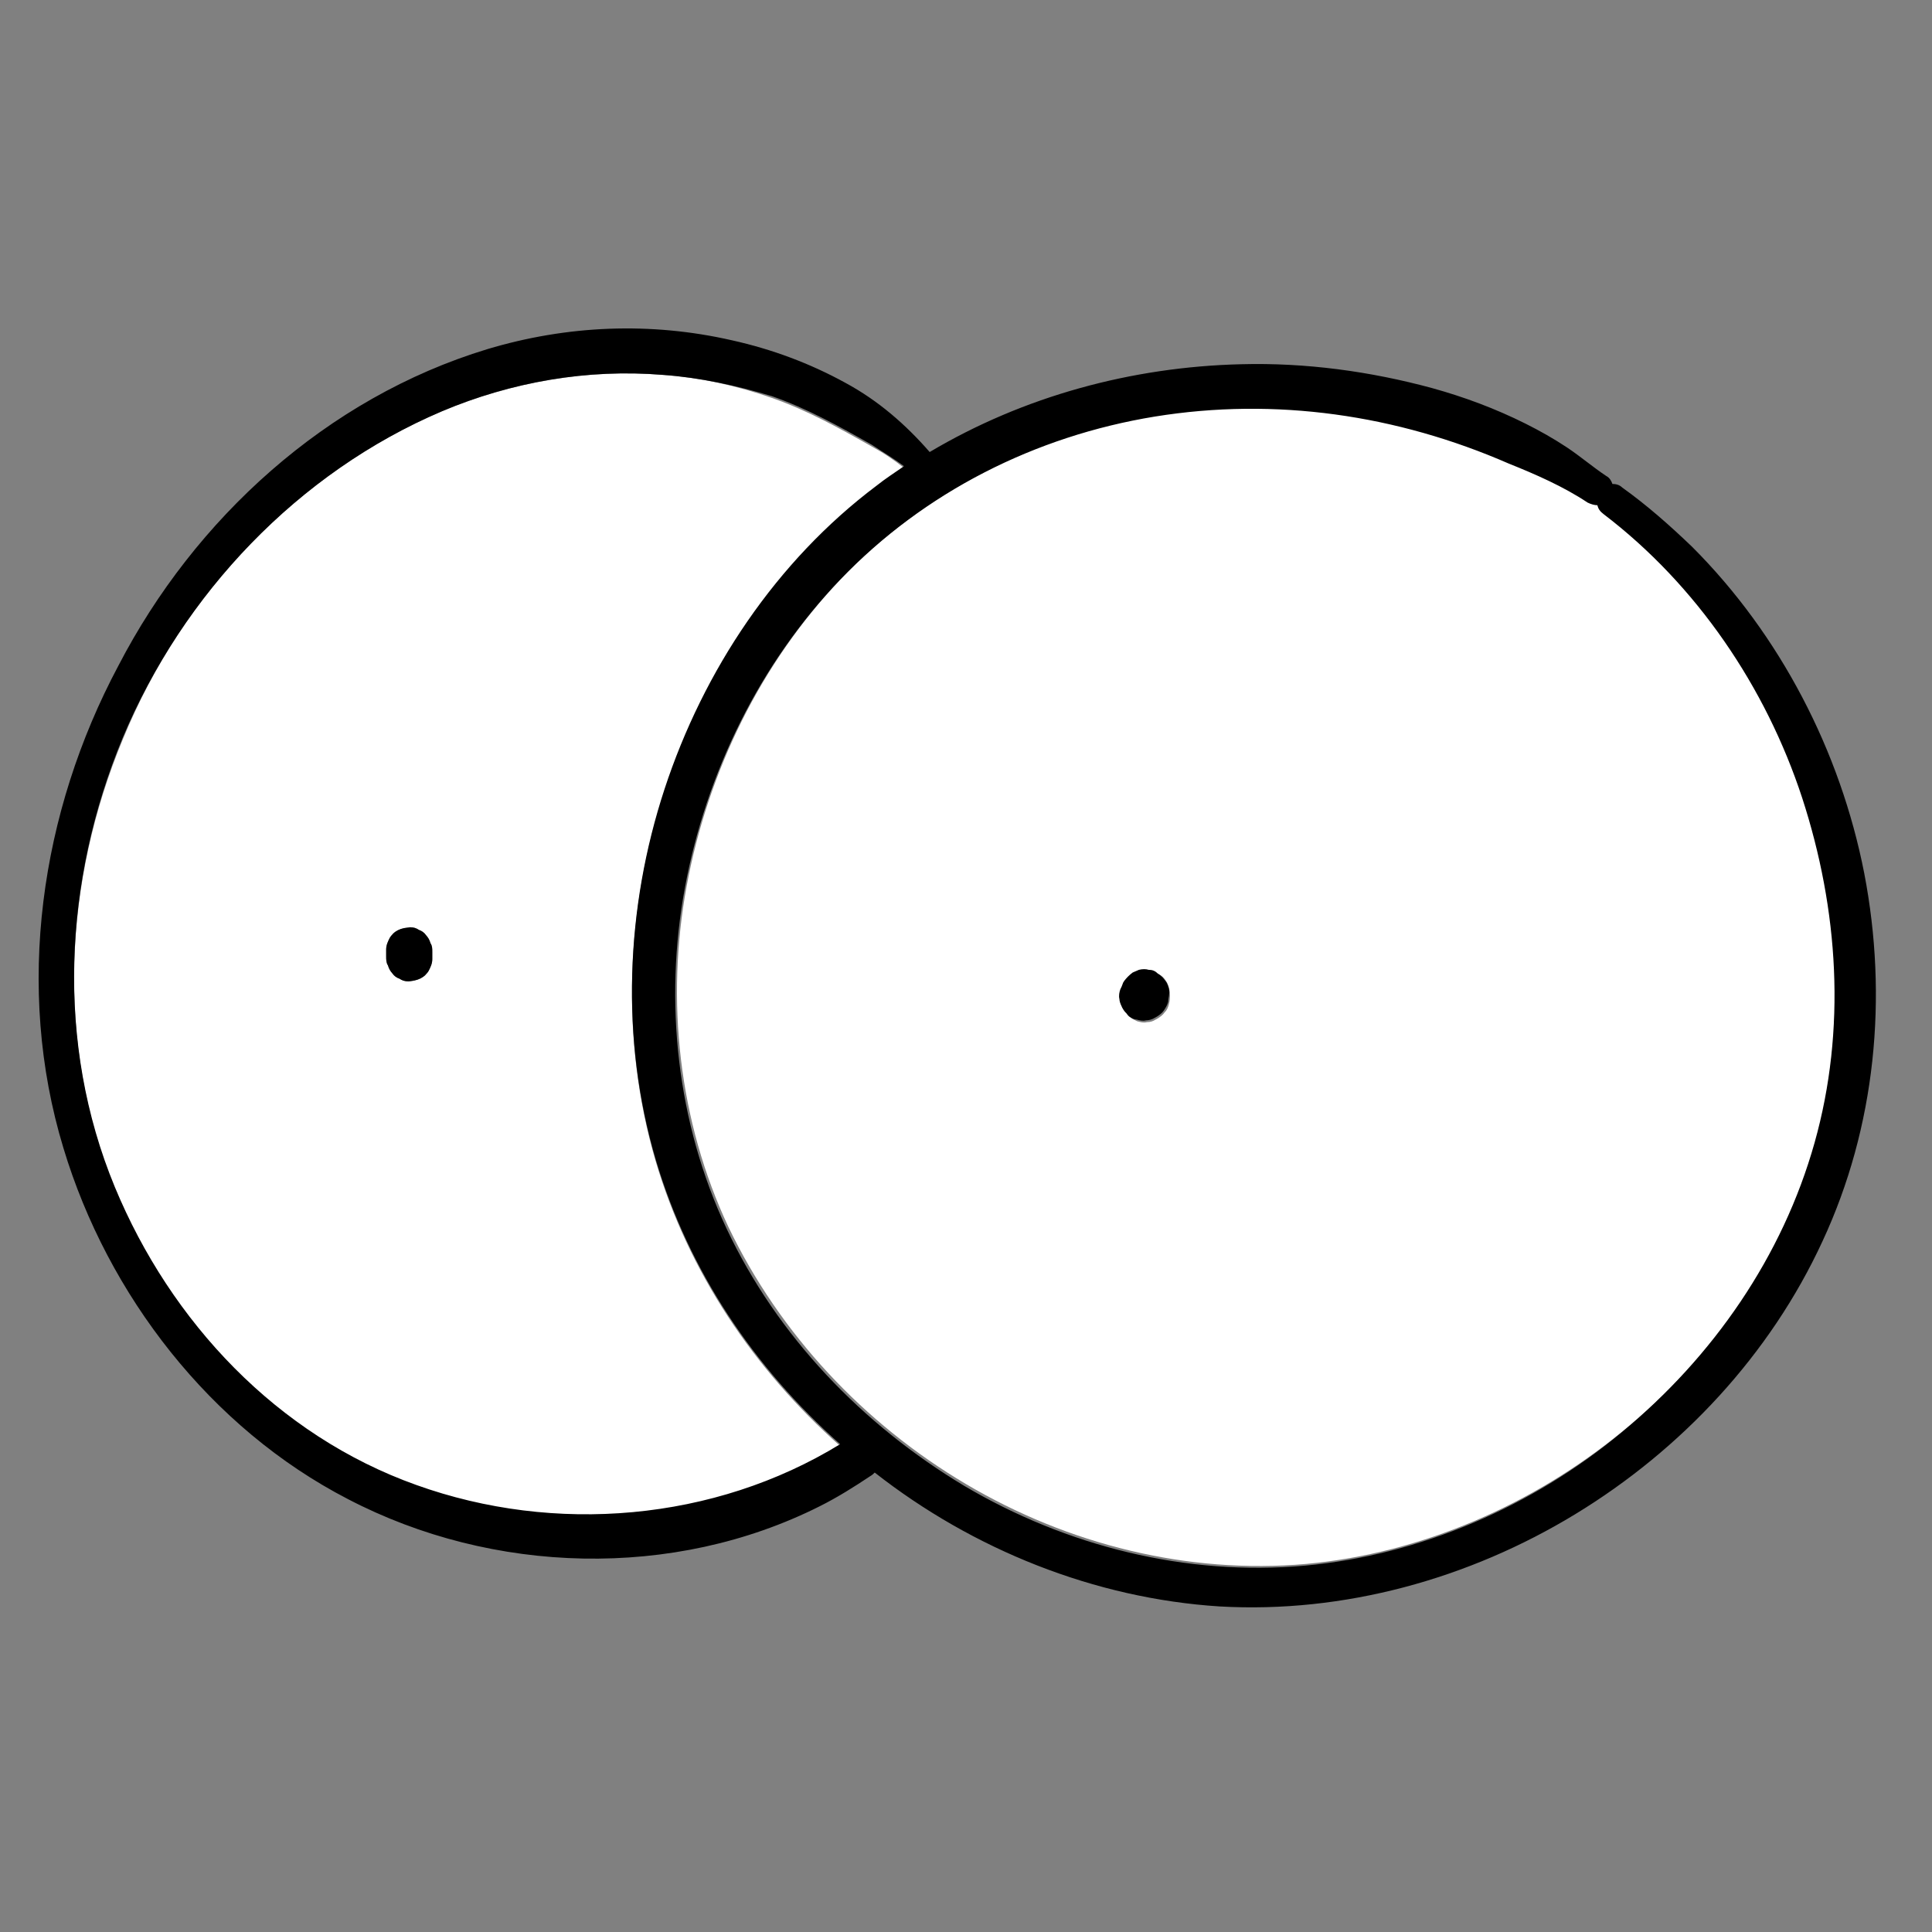 <svg width="100" height="100" viewBox="0 0 100 100" fill="none" xmlns="http://www.w3.org/2000/svg">
    <rect x="0" y="0" width="100" height="100" fill="#808080" stroke="none"/>
    <path d="M93.325 41.295C95.207 47.077 95.574 53.273 93.968 59.147C92.315 65.022 88.736 70.207 84.009 74.062C79.374 77.872 73.591 80.396 67.625 80.947C61.475 81.497 55.28 79.937 50.002 76.816C44.724 73.695 40.364 69.06 37.703 63.507C35.133 58.046 34.444 51.758 35.546 45.838C36.647 39.918 39.401 34.273 43.577 29.913C47.937 25.37 53.673 22.525 59.869 21.469C66.111 20.414 72.398 21.377 78.18 23.901C79.557 24.498 81.026 25.095 82.265 25.921C82.448 26.058 82.632 26.058 82.77 26.058C82.816 26.242 82.907 26.38 83.091 26.517C87.864 30.281 91.443 35.558 93.325 41.295ZM60.557 51.529C60.557 51.3 60.511 51.07 60.42 50.886C60.282 50.657 60.19 50.519 59.961 50.428C59.823 50.336 59.64 50.29 59.502 50.244C59.318 50.198 59.135 50.198 58.997 50.244C58.905 50.29 58.813 50.336 58.676 50.382C58.492 50.474 58.309 50.657 58.217 50.841C58.171 50.886 58.171 50.887 58.171 50.932C58.125 51.024 58.079 51.116 58.033 51.254C57.987 51.437 57.941 51.575 57.987 51.758C57.987 51.85 57.987 51.988 58.079 52.08C58.125 52.263 58.217 52.401 58.355 52.493C58.446 52.585 58.538 52.63 58.584 52.722L58.859 52.86C59.043 52.906 59.181 52.952 59.364 52.906C59.548 52.906 59.685 52.86 59.823 52.768C59.869 52.768 59.869 52.722 59.915 52.722C60.053 52.63 60.19 52.539 60.282 52.401C60.42 52.263 60.466 52.126 60.511 51.942C60.557 51.758 60.557 51.667 60.557 51.529Z" fill="white"/>
    <path d="M22.879 21.286C26.505 19.771 30.406 19.083 34.307 19.404C36.234 19.542 38.116 19.955 39.952 20.597C41.787 21.24 43.44 22.158 45.138 23.121C45.734 23.443 46.285 23.81 46.79 24.223C46.331 24.544 45.826 24.865 45.367 25.233C40.181 29.133 36.418 34.778 34.399 40.928C32.379 47.078 32.104 53.87 33.94 60.111C35.638 65.848 39.034 70.896 43.485 74.843C36.969 78.835 28.708 79.524 21.549 76.954C14.343 74.384 8.836 68.51 5.945 61.534C2.87 54.099 3.283 45.655 6.358 38.266C9.433 30.74 15.399 24.452 22.879 21.286ZM22.375 49.28C22.375 49.097 22.375 48.959 22.283 48.822C22.237 48.684 22.145 48.546 22.053 48.408C21.962 48.271 21.824 48.179 21.686 48.133C21.549 48.041 21.411 47.995 21.227 47.995L20.906 48.041C20.723 48.087 20.539 48.179 20.355 48.317C20.309 48.408 20.218 48.5 20.172 48.546C20.08 48.73 19.988 48.913 19.988 49.143V49.51C19.988 49.693 19.988 49.831 20.08 49.969C20.126 50.106 20.218 50.244 20.309 50.382C20.401 50.52 20.539 50.611 20.677 50.657C20.814 50.749 20.952 50.795 21.136 50.795C21.227 50.795 21.365 50.795 21.457 50.749C21.64 50.703 21.824 50.611 22.008 50.474C22.053 50.382 22.145 50.336 22.191 50.244C22.283 50.061 22.375 49.877 22.375 49.648V49.28Z" fill="white"/>
    <path d="M58.538 52.676C58.446 52.63 58.354 52.538 58.309 52.447C58.171 52.309 58.079 52.171 58.033 52.034C57.987 51.942 57.941 51.804 57.941 51.712C57.895 51.529 57.941 51.345 57.987 51.208C58.033 51.116 58.079 51.024 58.125 50.886C58.125 50.84 58.171 50.84 58.171 50.795C58.309 50.611 58.446 50.473 58.63 50.336C58.722 50.29 58.859 50.244 58.951 50.198C59.135 50.152 59.318 50.152 59.456 50.198C59.639 50.198 59.777 50.244 59.915 50.382C60.144 50.519 60.236 50.657 60.374 50.84C60.465 51.024 60.557 51.254 60.511 51.483C60.511 51.575 60.465 51.712 60.465 51.85C60.42 52.034 60.328 52.171 60.236 52.309C60.144 52.447 60.007 52.538 59.869 52.63C59.823 52.63 59.823 52.676 59.777 52.676C59.639 52.768 59.456 52.814 59.318 52.814C59.135 52.86 58.997 52.814 58.813 52.768C58.722 52.768 58.63 52.722 58.538 52.676Z" fill="black"/>
    <path d="M25.22 18.073C29.35 16.834 33.664 16.65 37.886 17.614C39.952 18.073 41.925 18.807 43.761 19.817C45.459 20.735 46.881 21.974 48.12 23.397C52.985 20.505 58.584 18.991 64.229 18.853C67.579 18.762 70.929 19.22 74.142 20.092C75.794 20.551 77.4 21.148 78.961 21.928C79.695 22.295 80.429 22.708 81.118 23.167C81.806 23.626 82.448 24.177 83.137 24.636C83.32 24.728 83.412 24.911 83.458 25.049C83.642 25.049 83.825 25.095 83.963 25.232C85.248 26.15 86.441 27.206 87.588 28.307C92.132 32.851 95.252 38.863 96.492 45.196C97.731 51.621 97.088 58.321 94.335 64.241C91.627 70.116 87.038 75.026 81.531 78.376C76.023 81.727 69.552 83.516 63.127 83.149C56.657 82.736 50.369 80.212 45.275 76.219C45.229 76.265 45.137 76.357 45.046 76.403C44.22 76.954 43.348 77.504 42.43 77.963C34.857 81.772 25.495 81.497 18.015 77.596C10.901 73.925 5.578 67.041 3.283 59.423C0.759 51.116 2.09 42.029 6.128 34.457C10.075 26.839 16.913 20.597 25.22 18.073ZM34.307 19.404C30.406 19.083 26.459 19.771 22.879 21.286C15.445 24.452 9.479 30.739 6.358 38.174C3.283 45.563 2.87 54.007 5.945 61.442C8.836 68.418 14.343 74.292 21.548 76.862C28.708 79.432 36.968 78.744 43.485 74.751C39.034 70.804 35.638 65.756 33.94 60.019C32.104 53.778 32.379 46.986 34.398 40.836C36.418 34.686 40.181 29.041 45.367 25.141C45.826 24.773 46.331 24.452 46.79 24.131C46.239 23.718 45.688 23.397 45.137 23.029C43.439 22.066 41.787 21.148 39.952 20.505C38.116 19.955 36.234 19.542 34.307 19.404ZM93.922 59.147C95.574 53.273 95.161 47.077 93.279 41.295C91.397 35.558 87.818 30.281 82.999 26.609C82.816 26.471 82.724 26.334 82.678 26.15C82.54 26.15 82.357 26.104 82.173 26.013C80.934 25.186 79.465 24.544 78.089 23.993C72.306 21.469 66.019 20.551 59.777 21.561C53.582 22.571 47.845 25.462 43.485 30.005C39.309 34.365 36.555 40.01 35.454 45.93C34.353 51.85 35.041 58.138 37.611 63.599C40.227 69.152 44.633 73.741 49.91 76.908C55.188 80.029 61.383 81.589 67.533 81.038C73.545 80.487 79.328 77.963 83.917 74.154C88.69 70.207 92.269 65.022 93.922 59.147Z" fill="black"/>
    <path d="M22.375 49.648C22.375 49.877 22.283 50.061 22.191 50.244C22.145 50.336 22.053 50.428 22.008 50.474C21.87 50.611 21.686 50.703 21.457 50.749C21.365 50.749 21.227 50.795 21.136 50.795C20.952 50.795 20.814 50.749 20.677 50.657C20.539 50.611 20.401 50.52 20.309 50.382C20.218 50.29 20.126 50.152 20.08 49.969C19.988 49.831 19.988 49.648 19.988 49.51V49.143C19.988 48.913 20.08 48.73 20.172 48.546C20.218 48.454 20.309 48.363 20.355 48.317C20.493 48.179 20.677 48.087 20.906 48.041L21.227 47.995C21.411 47.995 21.549 48.041 21.686 48.133C21.824 48.179 21.962 48.271 22.053 48.408C22.145 48.5 22.237 48.638 22.283 48.822C22.375 48.959 22.375 49.097 22.375 49.281V49.648Z" fill="black"/>
</svg>
